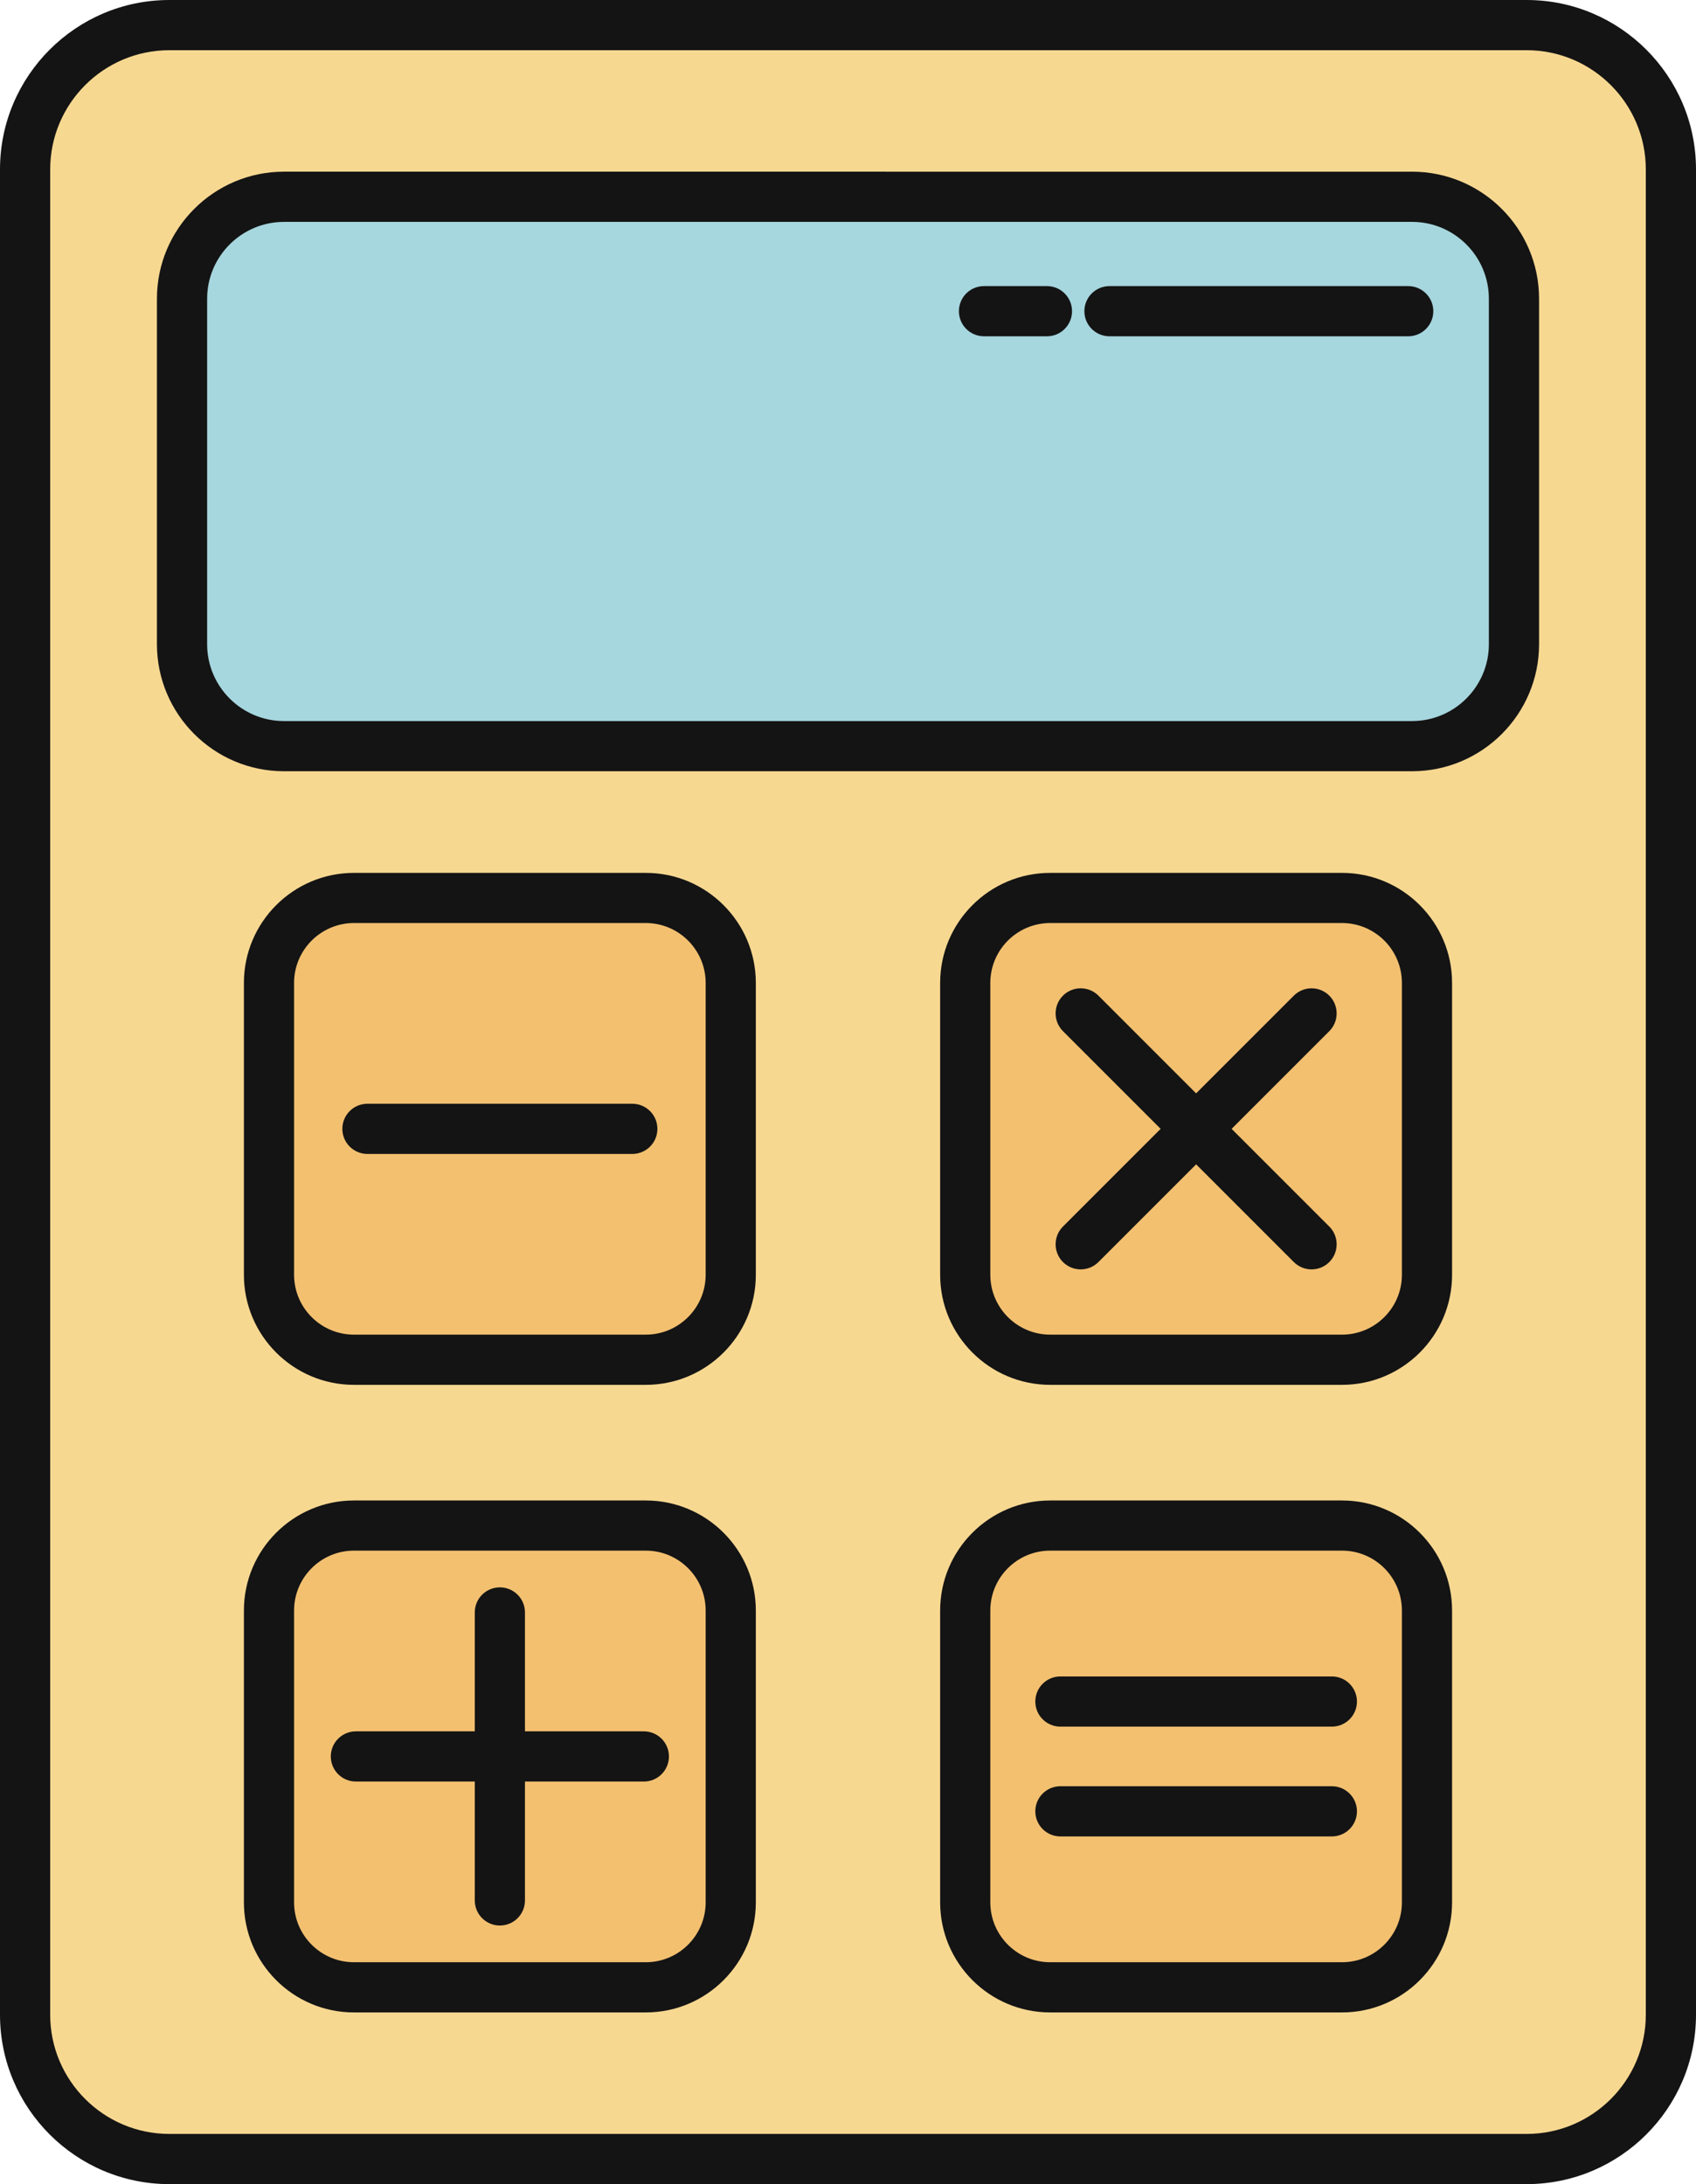 <svg xmlns="http://www.w3.org/2000/svg" width="838.72" height="1080" viewBox="0 0 838.72 1080"><g id="a"/><g id="b"><g id="c"><g id="d"><g><g><rect x="12.41" y="12.41" width="813.9" height="1055.18" rx="68.45" ry="68.45" fill="#f7d891"/><path d="M754.96 1080H83.76c-46.18.0-83.76-37.57-83.76-83.76V83.76C0 37.57 37.57.0 83.76.0h671.2c46.18.0 83.76 37.57 83.76 83.76V996.24c0 46.18-37.57 83.76-83.76 83.76zM83.76 24.82c-32.5.0-58.94 26.44-58.94 58.94V996.24c0 32.5 26.44 58.94 58.94 58.94h671.2c32.5.0 58.94-26.44 58.94-58.94V83.76c0-32.5-26.44-58.94-58.94-58.94H83.76z" fill="#141414"/></g><g><g><rect x="90.02" y="97.31" width="658.68" height="271.65" rx="50.42" ry="50.42" fill="#a6d6de"/><path d="M698.28 381.36H140.44c-34.64.0-62.83-28.18-62.83-62.83V147.72c0-34.64 28.18-62.83 62.83-62.83H698.28c34.64.0 62.83 28.18 62.83 62.83v170.81c0 34.64-28.18 62.83-62.83 62.83zM140.44 109.72c-20.96.0-38.01 17.05-38.01 38.01v170.81c0 20.96 17.05 38.01 38.01 38.01H698.28c20.96.0 38.01-17.05 38.01-38.01V147.72c0-20.96-17.05-38.01-38.01-38.01H140.44z" fill="#141414"/></g><g><g><rect x="133.03" y="444.01" width="228.35" height="228.35" rx="42.02" ry="42.02" fill="#f3c070"/><path d="M319.36 684.77H175.04c-30.01.0-54.42-24.41-54.42-54.42V486.04c0-30.01 24.41-54.42 54.42-54.42h144.32c30.01.0 54.42 24.41 54.42 54.42v144.31c0 30.01-24.41 54.42-54.42 54.42zm-144.32-228.35c-16.32.0-29.61 13.28-29.61 29.61v144.31c0 16.33 13.28 29.61 29.61 29.61h144.32c16.32.0 29.61-13.28 29.61-29.61v-144.31c0-16.33-13.28-29.61-29.61-29.61H175.04z" fill="#141414"/></g><g><rect x="477.34" y="444.01" width="228.35" height="228.35" rx="42.02" ry="42.02" fill="#f3c070"/><path d="M663.67 684.77h-144.32c-30.01.0-54.42-24.41-54.42-54.42V486.04c0-30.01 24.41-54.42 54.42-54.42h144.32c30.01.0 54.42 24.41 54.42 54.42v144.31c0 30.01-24.41 54.42-54.42 54.42zm-144.32-228.35c-16.32.0-29.61 13.28-29.61 29.61v144.31c0 16.33 13.28 29.61 29.61 29.61h144.32c16.32.0 29.61-13.28 29.61-29.61v-144.31c0-16.33-13.28-29.61-29.61-29.61h-144.32z" fill="#141414"/></g><g><rect x="133.03" y="754.35" width="228.35" height="228.35" rx="42.02" ry="42.02" fill="#f3c070"/><path d="M319.36 995.1H175.04c-30.01.0-54.42-24.41-54.42-54.42v-144.31c0-30.01 24.41-54.42 54.42-54.42h144.32c30.01.0 54.42 24.41 54.42 54.42v144.31c0 30.01-24.41 54.42-54.42 54.42zm-144.32-228.35c-16.32.0-29.61 13.28-29.61 29.61v144.31c0 16.33 13.28 29.61 29.61 29.61h144.32c16.32.0 29.61-13.28 29.61-29.61v-144.31c0-16.33-13.28-29.61-29.61-29.61H175.04z" fill="#141414"/></g><g><rect x="477.34" y="754.35" width="228.35" height="228.35" rx="42.02" ry="42.02" fill="#f3c070"/><path d="M663.67 995.1h-144.32c-30.01.0-54.42-24.41-54.42-54.42v-144.31c0-30.01 24.41-54.42 54.42-54.42h144.32c30.01.0 54.42 24.41 54.42 54.42v144.31c0 30.01-24.41 54.42-54.42 54.42zm-144.32-228.35c-16.32.0-29.61 13.28-29.61 29.61v144.31c0 16.33 13.28 29.61 29.61 29.61h144.32c16.32.0 29.61-13.28 29.61-29.61v-144.31c0-16.33-13.28-29.61-29.61-29.61h-144.32z" fill="#141414"/></g><g><path d="M247.2 952.13c-6.85.0-12.41-5.56-12.41-12.41v-142.4c0-6.85 5.55-12.41 12.41-12.41s12.41 5.56 12.41 12.41v142.4c0 6.85-5.55 12.41-12.41 12.41z" fill="#141414"/><path d="M318.4 880.93H176c-6.85.0-12.41-5.56-12.41-12.41s5.55-12.41 12.41-12.41h142.4c6.85.0 12.41 5.56 12.41 12.41s-5.55 12.41-12.41 12.41z" fill="#141414"/></g><g><path d="M534.43 627.68c-3.18.0-6.35-1.21-8.77-3.63-4.84-4.85-4.84-12.7.0-17.55l114.17-114.17c4.85-4.85 12.71-4.84 17.55.0 4.84 4.85 4.84 12.7.0 17.55l-114.17 114.17c-2.42 2.42-5.6 3.63-8.77 3.63z" fill="#141414"/><path d="M648.6 627.68c-3.18.0-6.35-1.21-8.77-3.63l-114.17-114.17c-4.84-4.85-4.84-12.7.0-17.55 4.85-4.85 12.7-4.85 17.55.0l114.17 114.17c4.84 4.85 4.84 12.7.0 17.55-2.42 2.42-5.6 3.63-8.77 3.63z" fill="#141414"/></g><path d="M312.69 570.6H181.71c-6.85.0-12.41-5.56-12.41-12.41s5.55-12.41 12.41-12.41h130.98c6.85.0 12.41 5.56 12.41 12.41s-5.55 12.41-12.41 12.41z" fill="#141414"/><g><path d="M658.64 908.07H524.4c-6.85.0-12.41-5.56-12.41-12.41s5.55-12.41 12.41-12.41h134.24c6.85.0 12.41 5.56 12.41 12.41s-5.55 12.41-12.41 12.41z" fill="#141414"/><path d="M658.64 853.78H524.4c-6.85.0-12.41-5.56-12.41-12.41s5.55-12.41 12.41-12.41h134.24c6.85.0 12.41 5.56 12.41 12.41s-5.55 12.41-12.41 12.41z" fill="#141414"/></g></g></g></g><g><path d="M696.4 166.29H548.67c-6.85.0-12.41-5.56-12.41-12.41s5.55-12.41 12.41-12.41H696.4c6.85.0 12.41 5.56 12.41 12.41s-5.55 12.41-12.41 12.41z" fill="#141414"/><path d="M517.74 166.29h-31.12c-6.85.0-12.41-5.56-12.41-12.41s5.55-12.41 12.41-12.41h31.12c6.85.0 12.41 5.56 12.41 12.41s-5.55 12.41-12.41 12.41z" fill="#141414"/></g></g></g></g></svg>